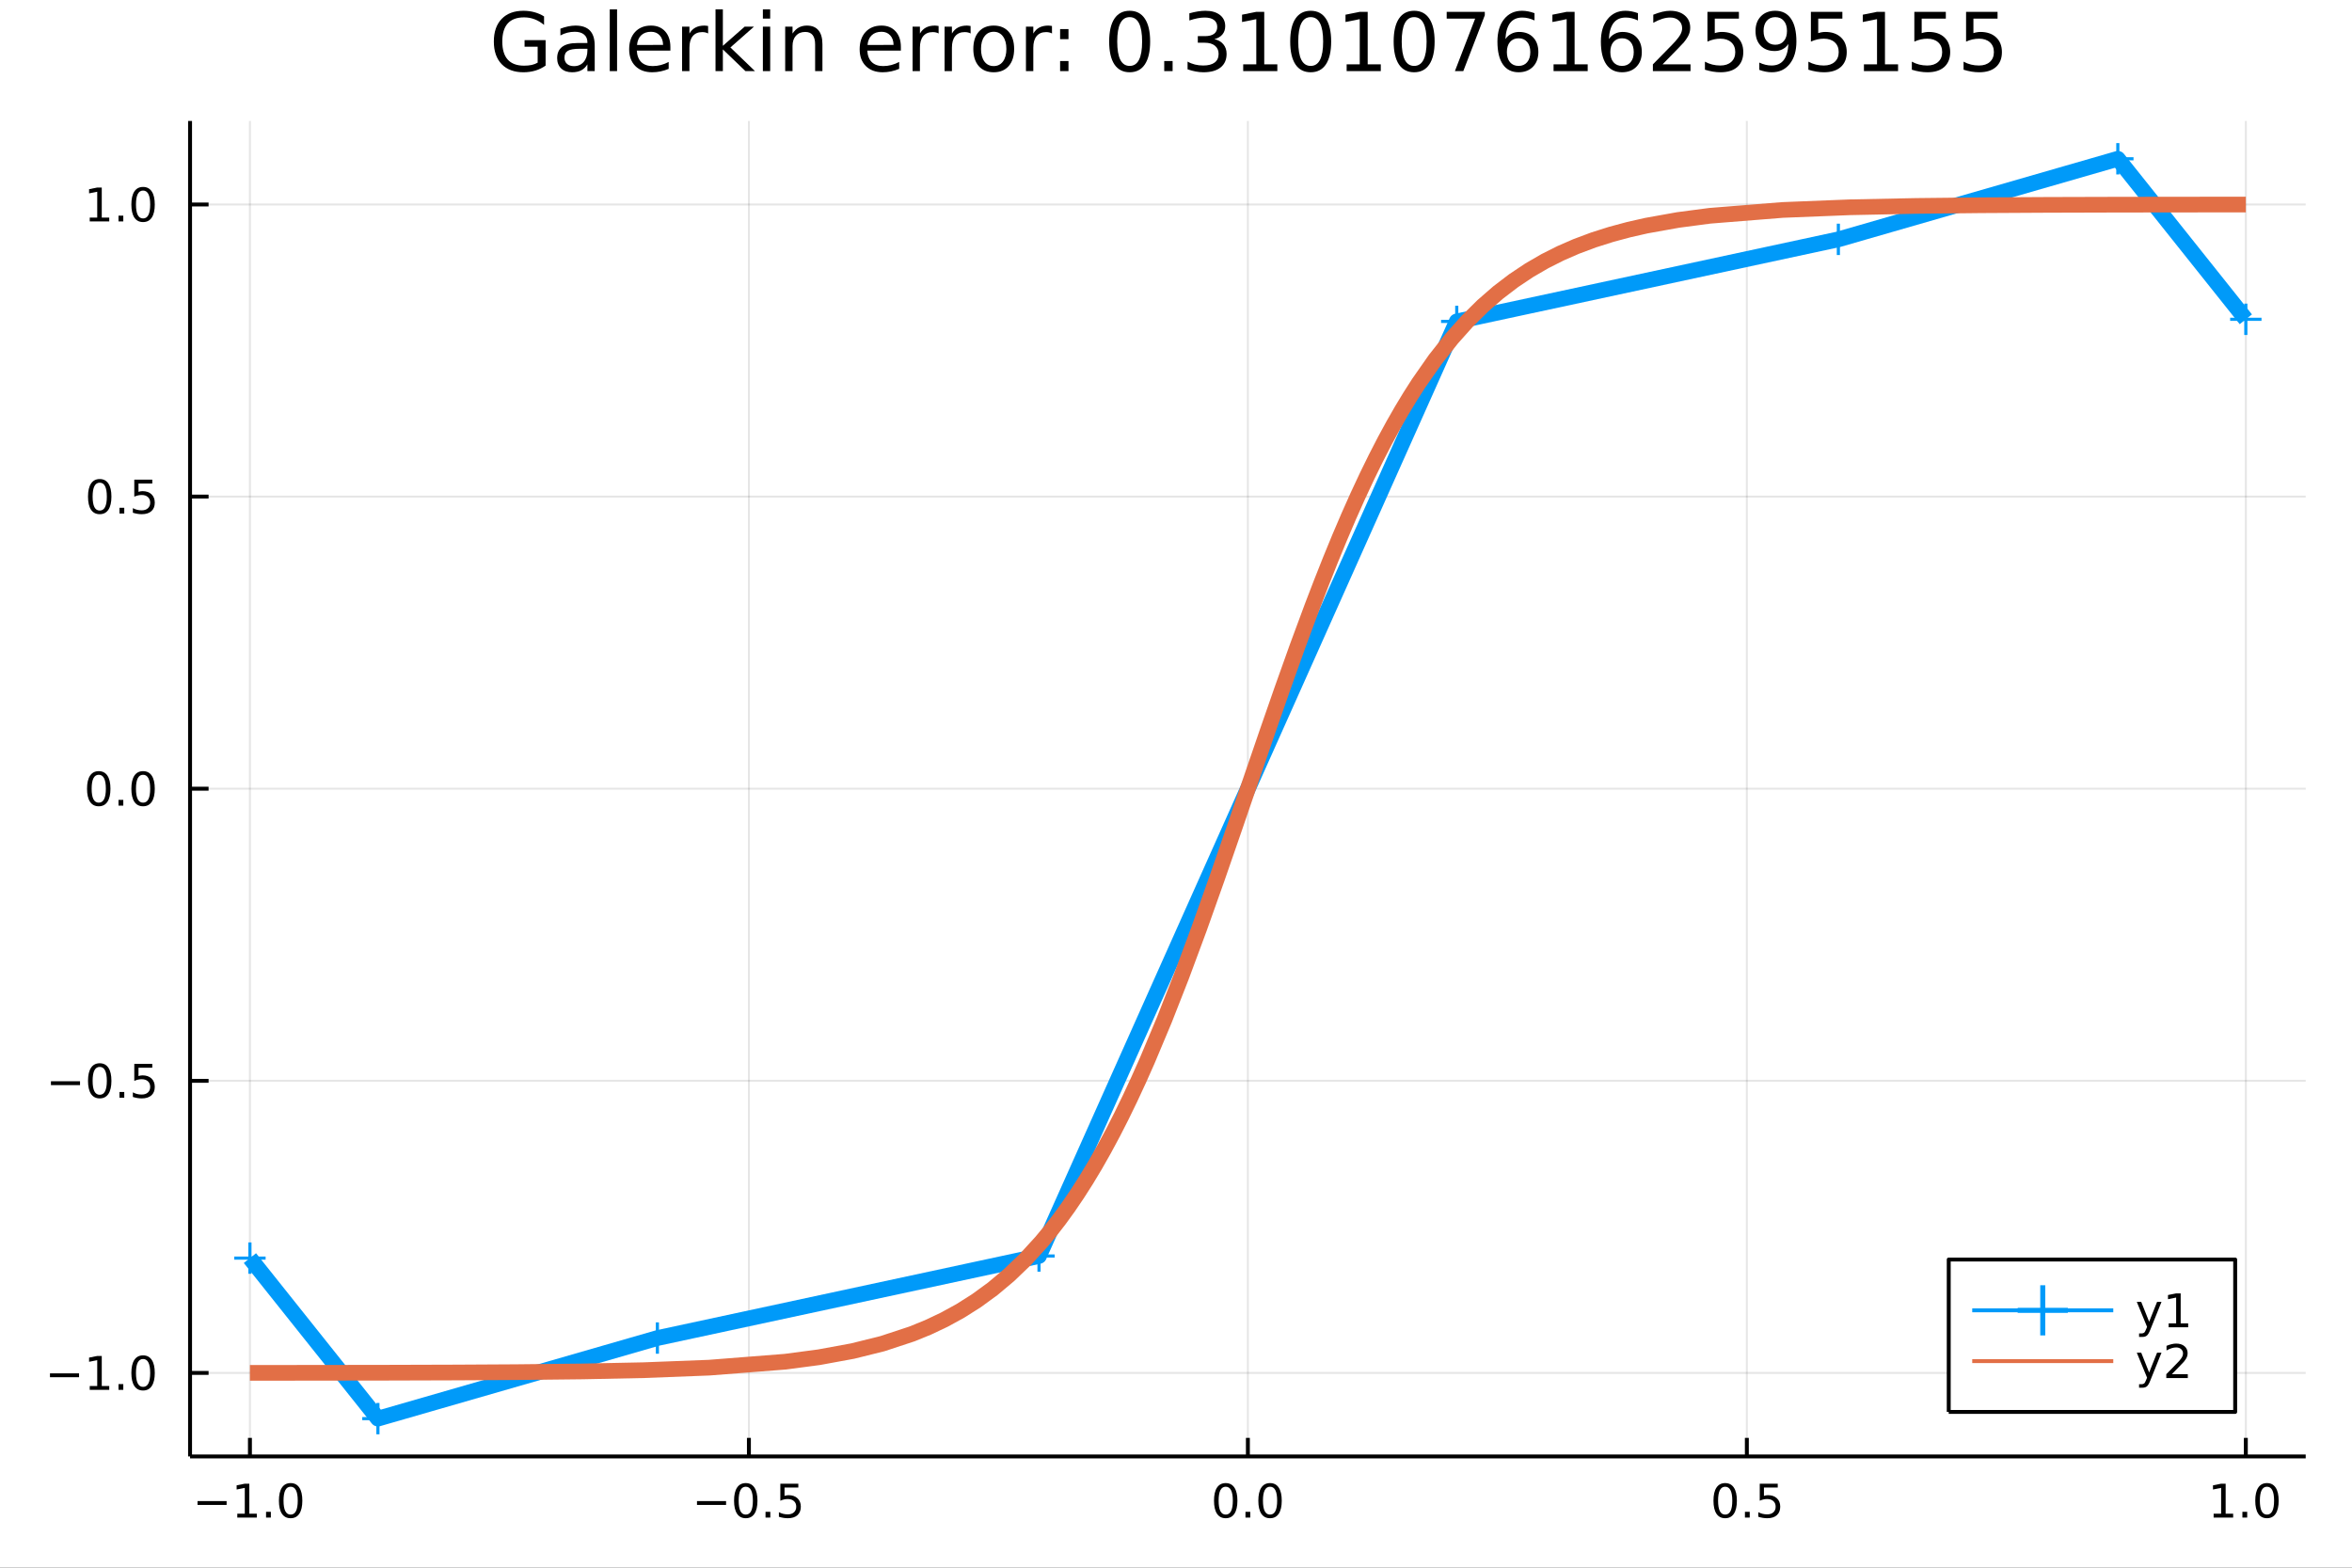 <?xml version="1.0" encoding="utf-8"?>
<svg xmlns="http://www.w3.org/2000/svg" xmlns:xlink="http://www.w3.org/1999/xlink" width="600" height="400" viewBox="0 0 2400 1600">
<rect x="0" y="0" width="2400" height="1600" fill="#333333" stroke="none"/>
<defs>
  <clipPath id="clip380">
    <rect x="0" y="0" width="2400" height="1600"/>
  </clipPath>
</defs>
<path clip-path="url(#clip380)" d="
M0 1600 L2400 1600 L2400 0 L0 0  Z
  " fill="#ffffff" fill-rule="evenodd" fill-opacity="1"/>
<defs>
  <clipPath id="clip381">
    <rect x="480" y="0" width="1681" height="1600"/>
  </clipPath>
</defs>
<path clip-path="url(#clip380)" d="
M193.936 1486.45 L2352.76 1486.45 L2352.76 123.472 L193.936 123.472  Z
  " fill="#ffffff" fill-rule="evenodd" fill-opacity="1"/>
<defs>
  <clipPath id="clip382">
    <rect x="193" y="123" width="2160" height="1364"/>
  </clipPath>
</defs>
<polyline clip-path="url(#clip382)" style="stroke:#000000; stroke-linecap:butt; stroke-linejoin:round; stroke-width:2; stroke-opacity:0.1; fill:none" points="
  255.035,1486.45 255.035,123.472 
  "/>
<polyline clip-path="url(#clip382)" style="stroke:#000000; stroke-linecap:butt; stroke-linejoin:round; stroke-width:2; stroke-opacity:0.1; fill:none" points="
  764.19,1486.45 764.19,123.472 
  "/>
<polyline clip-path="url(#clip382)" style="stroke:#000000; stroke-linecap:butt; stroke-linejoin:round; stroke-width:2; stroke-opacity:0.1; fill:none" points="
  1273.35,1486.45 1273.35,123.472 
  "/>
<polyline clip-path="url(#clip382)" style="stroke:#000000; stroke-linecap:butt; stroke-linejoin:round; stroke-width:2; stroke-opacity:0.1; fill:none" points="
  1782.5,1486.45 1782.5,123.472 
  "/>
<polyline clip-path="url(#clip382)" style="stroke:#000000; stroke-linecap:butt; stroke-linejoin:round; stroke-width:2; stroke-opacity:0.1; fill:none" points="
  2291.66,1486.45 2291.66,123.472 
  "/>
<polyline clip-path="url(#clip380)" style="stroke:#000000; stroke-linecap:butt; stroke-linejoin:round; stroke-width:4; stroke-opacity:1; fill:none" points="
  193.936,1486.45 2352.76,1486.45 
  "/>
<polyline clip-path="url(#clip380)" style="stroke:#000000; stroke-linecap:butt; stroke-linejoin:round; stroke-width:4; stroke-opacity:1; fill:none" points="
  255.035,1486.45 255.035,1467.55 
  "/>
<polyline clip-path="url(#clip380)" style="stroke:#000000; stroke-linecap:butt; stroke-linejoin:round; stroke-width:4; stroke-opacity:1; fill:none" points="
  764.19,1486.45 764.19,1467.55 
  "/>
<polyline clip-path="url(#clip380)" style="stroke:#000000; stroke-linecap:butt; stroke-linejoin:round; stroke-width:4; stroke-opacity:1; fill:none" points="
  1273.35,1486.45 1273.35,1467.55 
  "/>
<polyline clip-path="url(#clip380)" style="stroke:#000000; stroke-linecap:butt; stroke-linejoin:round; stroke-width:4; stroke-opacity:1; fill:none" points="
  1782.5,1486.45 1782.5,1467.55 
  "/>
<polyline clip-path="url(#clip380)" style="stroke:#000000; stroke-linecap:butt; stroke-linejoin:round; stroke-width:4; stroke-opacity:1; fill:none" points="
  2291.66,1486.45 2291.66,1467.55 
  "/>
<path clip-path="url(#clip380)" d="M201.563 1532.02 L231.239 1532.02 L231.239 1535.95 L201.563 1535.95 L201.563 1532.02 Z" fill="#000000" fill-rule="evenodd" fill-opacity="1" /><path clip-path="url(#clip380)" d="M242.141 1544.91 L249.78 1544.91 L249.78 1518.55 L241.47 1520.21 L241.47 1515.95 L249.734 1514.29 L254.41 1514.29 L254.41 1544.91 L262.049 1544.91 L262.049 1548.85 L242.141 1548.85 L242.141 1544.91 Z" fill="#000000" fill-rule="evenodd" fill-opacity="1" /><path clip-path="url(#clip380)" d="M271.493 1542.97 L276.377 1542.97 L276.377 1548.85 L271.493 1548.85 L271.493 1542.97 Z" fill="#000000" fill-rule="evenodd" fill-opacity="1" /><path clip-path="url(#clip380)" d="M296.562 1517.37 Q292.951 1517.37 291.122 1520.93 Q289.317 1524.47 289.317 1531.6 Q289.317 1538.71 291.122 1542.27 Q292.951 1545.82 296.562 1545.82 Q300.196 1545.82 302.002 1542.27 Q303.831 1538.71 303.831 1531.6 Q303.831 1524.47 302.002 1520.93 Q300.196 1517.37 296.562 1517.37 M296.562 1513.66 Q302.372 1513.66 305.428 1518.27 Q308.507 1522.85 308.507 1531.6 Q308.507 1540.33 305.428 1544.94 Q302.372 1549.52 296.562 1549.52 Q290.752 1549.52 287.673 1544.94 Q284.618 1540.33 284.618 1531.6 Q284.618 1522.85 287.673 1518.27 Q290.752 1513.66 296.562 1513.66 Z" fill="#000000" fill-rule="evenodd" fill-opacity="1" /><path clip-path="url(#clip380)" d="M711.216 1532.02 L740.892 1532.02 L740.892 1535.95 L711.216 1535.95 L711.216 1532.02 Z" fill="#000000" fill-rule="evenodd" fill-opacity="1" /><path clip-path="url(#clip380)" d="M760.984 1517.37 Q757.373 1517.37 755.545 1520.93 Q753.739 1524.47 753.739 1531.6 Q753.739 1538.71 755.545 1542.27 Q757.373 1545.82 760.984 1545.82 Q764.619 1545.82 766.424 1542.27 Q768.253 1538.71 768.253 1531.6 Q768.253 1524.47 766.424 1520.93 Q764.619 1517.37 760.984 1517.37 M760.984 1513.66 Q766.794 1513.66 769.85 1518.27 Q772.929 1522.85 772.929 1531.6 Q772.929 1540.33 769.85 1544.94 Q766.794 1549.52 760.984 1549.52 Q755.174 1549.52 752.095 1544.94 Q749.04 1540.33 749.04 1531.6 Q749.04 1522.85 752.095 1518.27 Q755.174 1513.66 760.984 1513.66 Z" fill="#000000" fill-rule="evenodd" fill-opacity="1" /><path clip-path="url(#clip380)" d="M781.146 1542.97 L786.03 1542.97 L786.03 1548.85 L781.146 1548.85 L781.146 1542.97 Z" fill="#000000" fill-rule="evenodd" fill-opacity="1" /><path clip-path="url(#clip380)" d="M796.262 1514.29 L814.618 1514.29 L814.618 1518.22 L800.544 1518.22 L800.544 1526.7 Q801.563 1526.35 802.581 1526.19 Q803.6 1526 804.618 1526 Q810.405 1526 813.785 1529.17 Q817.165 1532.34 817.165 1537.76 Q817.165 1543.34 813.692 1546.44 Q810.22 1549.52 803.901 1549.52 Q801.725 1549.52 799.456 1549.15 Q797.211 1548.78 794.804 1548.04 L794.804 1543.34 Q796.887 1544.47 799.109 1545.03 Q801.331 1545.58 803.808 1545.58 Q807.813 1545.58 810.151 1543.48 Q812.489 1541.37 812.489 1537.76 Q812.489 1534.15 810.151 1532.04 Q807.813 1529.94 803.808 1529.94 Q801.933 1529.94 800.058 1530.35 Q798.206 1530.77 796.262 1531.65 L796.262 1514.29 Z" fill="#000000" fill-rule="evenodd" fill-opacity="1" /><path clip-path="url(#clip380)" d="M1250.73 1517.37 Q1247.12 1517.37 1245.29 1520.93 Q1243.49 1524.47 1243.49 1531.6 Q1243.49 1538.71 1245.29 1542.27 Q1247.12 1545.82 1250.73 1545.82 Q1254.36 1545.82 1256.17 1542.27 Q1258 1538.71 1258 1531.6 Q1258 1524.47 1256.17 1520.93 Q1254.36 1517.37 1250.73 1517.37 M1250.73 1513.66 Q1256.54 1513.66 1259.6 1518.27 Q1262.67 1522.85 1262.67 1531.6 Q1262.67 1540.33 1259.6 1544.94 Q1256.54 1549.52 1250.73 1549.52 Q1244.92 1549.52 1241.84 1544.94 Q1238.79 1540.33 1238.79 1531.6 Q1238.79 1522.85 1241.84 1518.27 Q1244.92 1513.66 1250.73 1513.66 Z" fill="#000000" fill-rule="evenodd" fill-opacity="1" /><path clip-path="url(#clip380)" d="M1270.89 1542.97 L1275.78 1542.97 L1275.78 1548.85 L1270.89 1548.85 L1270.89 1542.97 Z" fill="#000000" fill-rule="evenodd" fill-opacity="1" /><path clip-path="url(#clip380)" d="M1295.96 1517.37 Q1292.35 1517.37 1290.52 1520.93 Q1288.72 1524.47 1288.72 1531.6 Q1288.72 1538.71 1290.52 1542.27 Q1292.35 1545.82 1295.96 1545.82 Q1299.6 1545.82 1301.4 1542.27 Q1303.23 1538.71 1303.23 1531.6 Q1303.23 1524.47 1301.4 1520.93 Q1299.6 1517.37 1295.96 1517.37 M1295.96 1513.66 Q1301.77 1513.66 1304.83 1518.27 Q1307.91 1522.85 1307.91 1531.6 Q1307.91 1540.33 1304.83 1544.94 Q1301.77 1549.52 1295.96 1549.52 Q1290.15 1549.52 1287.07 1544.94 Q1284.02 1540.33 1284.02 1531.6 Q1284.02 1522.85 1287.07 1518.27 Q1290.15 1513.66 1295.96 1513.66 Z" fill="#000000" fill-rule="evenodd" fill-opacity="1" /><path clip-path="url(#clip380)" d="M1760.38 1517.37 Q1756.77 1517.37 1754.94 1520.93 Q1753.14 1524.47 1753.14 1531.6 Q1753.14 1538.71 1754.94 1542.27 Q1756.77 1545.82 1760.38 1545.82 Q1764.02 1545.82 1765.82 1542.27 Q1767.65 1538.71 1767.65 1531.6 Q1767.65 1524.47 1765.82 1520.93 Q1764.02 1517.37 1760.38 1517.37 M1760.38 1513.66 Q1766.19 1513.66 1769.25 1518.27 Q1772.33 1522.85 1772.33 1531.6 Q1772.33 1540.33 1769.25 1544.94 Q1766.19 1549.52 1760.38 1549.52 Q1754.57 1549.52 1751.49 1544.94 Q1748.44 1540.33 1748.44 1531.6 Q1748.44 1522.85 1751.49 1518.27 Q1754.57 1513.66 1760.38 1513.66 Z" fill="#000000" fill-rule="evenodd" fill-opacity="1" /><path clip-path="url(#clip380)" d="M1780.55 1542.97 L1785.43 1542.97 L1785.43 1548.85 L1780.55 1548.85 L1780.55 1542.97 Z" fill="#000000" fill-rule="evenodd" fill-opacity="1" /><path clip-path="url(#clip380)" d="M1795.66 1514.29 L1814.02 1514.29 L1814.02 1518.22 L1799.94 1518.22 L1799.94 1526.7 Q1800.96 1526.35 1801.98 1526.19 Q1803 1526 1804.02 1526 Q1809.8 1526 1813.18 1529.17 Q1816.56 1532.34 1816.56 1537.76 Q1816.56 1543.34 1813.09 1546.44 Q1809.62 1549.52 1803.3 1549.52 Q1801.12 1549.52 1798.86 1549.15 Q1796.61 1548.78 1794.2 1548.04 L1794.2 1543.34 Q1796.29 1544.47 1798.51 1545.03 Q1800.73 1545.58 1803.21 1545.58 Q1807.21 1545.58 1809.55 1543.48 Q1811.89 1541.37 1811.89 1537.76 Q1811.89 1534.15 1809.55 1532.04 Q1807.21 1529.94 1803.21 1529.94 Q1801.33 1529.94 1799.46 1530.35 Q1797.61 1530.77 1795.66 1531.65 L1795.66 1514.29 Z" fill="#000000" fill-rule="evenodd" fill-opacity="1" /><path clip-path="url(#clip380)" d="M2258.81 1544.91 L2266.45 1544.91 L2266.45 1518.55 L2258.14 1520.21 L2258.14 1515.95 L2266.4 1514.29 L2271.08 1514.29 L2271.08 1544.91 L2278.72 1544.91 L2278.72 1548.85 L2258.81 1548.85 L2258.81 1544.91 Z" fill="#000000" fill-rule="evenodd" fill-opacity="1" /><path clip-path="url(#clip380)" d="M2288.16 1542.97 L2293.05 1542.97 L2293.05 1548.85 L2288.16 1548.85 L2288.16 1542.97 Z" fill="#000000" fill-rule="evenodd" fill-opacity="1" /><path clip-path="url(#clip380)" d="M2313.23 1517.37 Q2309.62 1517.37 2307.79 1520.93 Q2305.99 1524.47 2305.99 1531.6 Q2305.99 1538.71 2307.79 1542.27 Q2309.62 1545.82 2313.23 1545.82 Q2316.87 1545.82 2318.67 1542.27 Q2320.5 1538.71 2320.5 1531.6 Q2320.5 1524.47 2318.67 1520.93 Q2316.87 1517.37 2313.23 1517.37 M2313.23 1513.66 Q2319.04 1513.66 2322.1 1518.27 Q2325.18 1522.85 2325.18 1531.6 Q2325.18 1540.33 2322.1 1544.94 Q2319.04 1549.52 2313.23 1549.52 Q2307.42 1549.52 2304.34 1544.94 Q2301.29 1540.33 2301.29 1531.6 Q2301.29 1522.85 2304.34 1518.27 Q2307.42 1513.66 2313.23 1513.66 Z" fill="#000000" fill-rule="evenodd" fill-opacity="1" /><polyline clip-path="url(#clip382)" style="stroke:#000000; stroke-linecap:butt; stroke-linejoin:round; stroke-width:2; stroke-opacity:0.1; fill:none" points="
  193.936,1401.22 2352.76,1401.22 
  "/>
<polyline clip-path="url(#clip382)" style="stroke:#000000; stroke-linecap:butt; stroke-linejoin:round; stroke-width:2; stroke-opacity:0.1; fill:none" points="
  193.936,1103.09 2352.76,1103.09 
  "/>
<polyline clip-path="url(#clip382)" style="stroke:#000000; stroke-linecap:butt; stroke-linejoin:round; stroke-width:2; stroke-opacity:0.1; fill:none" points="
  193.936,804.96 2352.76,804.96 
  "/>
<polyline clip-path="url(#clip382)" style="stroke:#000000; stroke-linecap:butt; stroke-linejoin:round; stroke-width:2; stroke-opacity:0.1; fill:none" points="
  193.936,506.831 2352.76,506.831 
  "/>
<polyline clip-path="url(#clip382)" style="stroke:#000000; stroke-linecap:butt; stroke-linejoin:round; stroke-width:2; stroke-opacity:0.1; fill:none" points="
  193.936,208.702 2352.76,208.702 
  "/>
<polyline clip-path="url(#clip380)" style="stroke:#000000; stroke-linecap:butt; stroke-linejoin:round; stroke-width:4; stroke-opacity:1; fill:none" points="
  193.936,1486.45 193.936,123.472 
  "/>
<polyline clip-path="url(#clip380)" style="stroke:#000000; stroke-linecap:butt; stroke-linejoin:round; stroke-width:4; stroke-opacity:1; fill:none" points="
  193.936,1401.22 212.834,1401.22 
  "/>
<polyline clip-path="url(#clip380)" style="stroke:#000000; stroke-linecap:butt; stroke-linejoin:round; stroke-width:4; stroke-opacity:1; fill:none" points="
  193.936,1103.09 212.834,1103.09 
  "/>
<polyline clip-path="url(#clip380)" style="stroke:#000000; stroke-linecap:butt; stroke-linejoin:round; stroke-width:4; stroke-opacity:1; fill:none" points="
  193.936,804.96 212.834,804.96 
  "/>
<polyline clip-path="url(#clip380)" style="stroke:#000000; stroke-linecap:butt; stroke-linejoin:round; stroke-width:4; stroke-opacity:1; fill:none" points="
  193.936,506.831 212.834,506.831 
  "/>
<polyline clip-path="url(#clip380)" style="stroke:#000000; stroke-linecap:butt; stroke-linejoin:round; stroke-width:4; stroke-opacity:1; fill:none" points="
  193.936,208.702 212.834,208.702 
  "/>
<path clip-path="url(#clip380)" d="M50.992 1401.67 L80.668 1401.67 L80.668 1405.6 L50.992 1405.6 L50.992 1401.67 Z" fill="#000000" fill-rule="evenodd" fill-opacity="1" /><path clip-path="url(#clip380)" d="M91.571 1414.56 L99.21 1414.56 L99.21 1388.2 L90.899 1389.86 L90.899 1385.6 L99.163 1383.94 L103.839 1383.94 L103.839 1414.56 L111.478 1414.56 L111.478 1418.5 L91.571 1418.5 L91.571 1414.56 Z" fill="#000000" fill-rule="evenodd" fill-opacity="1" /><path clip-path="url(#clip380)" d="M120.922 1412.62 L125.807 1412.62 L125.807 1418.5 L120.922 1418.5 L120.922 1412.62 Z" fill="#000000" fill-rule="evenodd" fill-opacity="1" /><path clip-path="url(#clip380)" d="M145.992 1387.02 Q142.381 1387.02 140.552 1390.58 Q138.746 1394.12 138.746 1401.25 Q138.746 1408.36 140.552 1411.92 Q142.381 1415.47 145.992 1415.47 Q149.626 1415.47 151.431 1411.92 Q153.26 1408.36 153.26 1401.25 Q153.26 1394.12 151.431 1390.58 Q149.626 1387.02 145.992 1387.02 M145.992 1383.31 Q151.802 1383.31 154.857 1387.92 Q157.936 1392.5 157.936 1401.25 Q157.936 1409.98 154.857 1414.59 Q151.802 1419.17 145.992 1419.17 Q140.181 1419.17 137.103 1414.59 Q134.047 1409.98 134.047 1401.25 Q134.047 1392.5 137.103 1387.92 Q140.181 1383.31 145.992 1383.31 Z" fill="#000000" fill-rule="evenodd" fill-opacity="1" /><path clip-path="url(#clip380)" d="M51.987 1103.54 L81.663 1103.54 L81.663 1107.48 L51.987 1107.48 L51.987 1103.54 Z" fill="#000000" fill-rule="evenodd" fill-opacity="1" /><path clip-path="url(#clip380)" d="M101.756 1088.89 Q98.145 1088.89 96.316 1092.45 Q94.51 1095.99 94.51 1103.12 Q94.51 1110.23 96.316 1113.79 Q98.145 1117.34 101.756 1117.34 Q105.39 1117.34 107.196 1113.79 Q109.024 1110.23 109.024 1103.12 Q109.024 1095.99 107.196 1092.45 Q105.39 1088.89 101.756 1088.89 M101.756 1085.18 Q107.566 1085.18 110.621 1089.79 Q113.7 1094.37 113.7 1103.12 Q113.7 1111.85 110.621 1116.46 Q107.566 1121.04 101.756 1121.04 Q95.946 1121.04 92.867 1116.46 Q89.811 1111.85 89.811 1103.12 Q89.811 1094.37 92.867 1089.79 Q95.946 1085.18 101.756 1085.18 Z" fill="#000000" fill-rule="evenodd" fill-opacity="1" /><path clip-path="url(#clip380)" d="M121.918 1114.49 L126.802 1114.49 L126.802 1120.37 L121.918 1120.37 L121.918 1114.49 Z" fill="#000000" fill-rule="evenodd" fill-opacity="1" /><path clip-path="url(#clip380)" d="M137.033 1085.81 L155.39 1085.81 L155.39 1089.74 L141.316 1089.74 L141.316 1098.22 Q142.334 1097.87 143.353 1097.71 Q144.371 1097.52 145.39 1097.52 Q151.177 1097.52 154.556 1100.69 Q157.936 1103.86 157.936 1109.28 Q157.936 1114.86 154.464 1117.96 Q150.992 1121.04 144.672 1121.04 Q142.496 1121.04 140.228 1120.67 Q137.982 1120.3 135.575 1119.56 L135.575 1114.86 Q137.658 1115.99 139.881 1116.55 Q142.103 1117.1 144.58 1117.1 Q148.584 1117.1 150.922 1115 Q153.26 1112.89 153.26 1109.28 Q153.26 1105.67 150.922 1103.56 Q148.584 1101.46 144.58 1101.46 Q142.705 1101.46 140.83 1101.87 Q138.978 1102.29 137.033 1103.17 L137.033 1085.81 Z" fill="#000000" fill-rule="evenodd" fill-opacity="1" /><path clip-path="url(#clip380)" d="M100.76 790.759 Q97.149 790.759 95.321 794.323 Q93.515 797.865 93.515 804.995 Q93.515 812.101 95.321 815.666 Q97.149 819.208 100.76 819.208 Q104.395 819.208 106.2 815.666 Q108.029 812.101 108.029 804.995 Q108.029 797.865 106.2 794.323 Q104.395 790.759 100.76 790.759 M100.76 787.055 Q106.571 787.055 109.626 791.661 Q112.705 796.245 112.705 804.995 Q112.705 813.722 109.626 818.328 Q106.571 822.911 100.76 822.911 Q94.95 822.911 91.871 818.328 Q88.816 813.722 88.816 804.995 Q88.816 796.245 91.871 791.661 Q94.95 787.055 100.76 787.055 Z" fill="#000000" fill-rule="evenodd" fill-opacity="1" /><path clip-path="url(#clip380)" d="M120.922 816.36 L125.807 816.36 L125.807 822.24 L120.922 822.24 L120.922 816.36 Z" fill="#000000" fill-rule="evenodd" fill-opacity="1" /><path clip-path="url(#clip380)" d="M145.992 790.759 Q142.381 790.759 140.552 794.323 Q138.746 797.865 138.746 804.995 Q138.746 812.101 140.552 815.666 Q142.381 819.208 145.992 819.208 Q149.626 819.208 151.431 815.666 Q153.26 812.101 153.26 804.995 Q153.26 797.865 151.431 794.323 Q149.626 790.759 145.992 790.759 M145.992 787.055 Q151.802 787.055 154.857 791.661 Q157.936 796.245 157.936 804.995 Q157.936 813.722 154.857 818.328 Q151.802 822.911 145.992 822.911 Q140.181 822.911 137.103 818.328 Q134.047 813.722 134.047 804.995 Q134.047 796.245 137.103 791.661 Q140.181 787.055 145.992 787.055 Z" fill="#000000" fill-rule="evenodd" fill-opacity="1" /><path clip-path="url(#clip380)" d="M101.756 492.63 Q98.145 492.63 96.316 496.195 Q94.51 499.736 94.51 506.866 Q94.51 513.972 96.316 517.537 Q98.145 521.079 101.756 521.079 Q105.39 521.079 107.196 517.537 Q109.024 513.972 109.024 506.866 Q109.024 499.736 107.196 496.195 Q105.39 492.63 101.756 492.63 M101.756 488.926 Q107.566 488.926 110.621 493.533 Q113.7 498.116 113.7 506.866 Q113.7 515.593 110.621 520.199 Q107.566 524.782 101.756 524.782 Q95.946 524.782 92.867 520.199 Q89.811 515.593 89.811 506.866 Q89.811 498.116 92.867 493.533 Q95.946 488.926 101.756 488.926 Z" fill="#000000" fill-rule="evenodd" fill-opacity="1" /><path clip-path="url(#clip380)" d="M121.918 518.232 L126.802 518.232 L126.802 524.111 L121.918 524.111 L121.918 518.232 Z" fill="#000000" fill-rule="evenodd" fill-opacity="1" /><path clip-path="url(#clip380)" d="M137.033 489.551 L155.39 489.551 L155.39 493.486 L141.316 493.486 L141.316 501.959 Q142.334 501.611 143.353 501.449 Q144.371 501.264 145.39 501.264 Q151.177 501.264 154.556 504.435 Q157.936 507.607 157.936 513.023 Q157.936 518.602 154.464 521.704 Q150.992 524.782 144.672 524.782 Q142.496 524.782 140.228 524.412 Q137.982 524.042 135.575 523.301 L135.575 518.602 Q137.658 519.736 139.881 520.292 Q142.103 520.847 144.58 520.847 Q148.584 520.847 150.922 518.741 Q153.26 516.634 153.26 513.023 Q153.26 509.412 150.922 507.306 Q148.584 505.199 144.58 505.199 Q142.705 505.199 140.83 505.616 Q138.978 506.033 137.033 506.912 L137.033 489.551 Z" fill="#000000" fill-rule="evenodd" fill-opacity="1" /><path clip-path="url(#clip380)" d="M91.571 222.047 L99.21 222.047 L99.21 195.682 L90.899 197.348 L90.899 193.089 L99.163 191.422 L103.839 191.422 L103.839 222.047 L111.478 222.047 L111.478 225.982 L91.571 225.982 L91.571 222.047 Z" fill="#000000" fill-rule="evenodd" fill-opacity="1" /><path clip-path="url(#clip380)" d="M120.922 220.103 L125.807 220.103 L125.807 225.982 L120.922 225.982 L120.922 220.103 Z" fill="#000000" fill-rule="evenodd" fill-opacity="1" /><path clip-path="url(#clip380)" d="M145.992 194.501 Q142.381 194.501 140.552 198.066 Q138.746 201.607 138.746 208.737 Q138.746 215.844 140.552 219.408 Q142.381 222.95 145.992 222.95 Q149.626 222.95 151.431 219.408 Q153.26 215.844 153.26 208.737 Q153.26 201.607 151.431 198.066 Q149.626 194.501 145.992 194.501 M145.992 190.797 Q151.802 190.797 154.857 195.404 Q157.936 199.987 157.936 208.737 Q157.936 217.464 154.857 222.07 Q151.802 226.654 145.992 226.654 Q140.181 226.654 137.103 222.07 Q134.047 217.464 134.047 208.737 Q134.047 199.987 137.103 195.404 Q140.181 190.797 145.992 190.797 Z" fill="#000000" fill-rule="evenodd" fill-opacity="1" /><path clip-path="url(#clip380)" d="M548.639 63.948 L548.639 47.703 L535.271 47.703 L535.271 40.979 L556.741 40.979 L556.741 66.945 Q552.001 70.308 546.29 72.049 Q540.578 73.751 534.096 73.751 Q519.918 73.751 511.897 65.487 Q503.917 57.183 503.917 42.397 Q503.917 27.57 511.897 19.307 Q519.918 11.002 534.096 11.002 Q540.011 11.002 545.317 12.461 Q550.665 13.919 555.161 16.755 L555.161 25.464 Q550.624 21.616 545.52 19.671 Q540.416 17.727 534.785 17.727 Q523.686 17.727 518.095 23.925 Q512.546 30.122 512.546 42.397 Q512.546 54.63 518.095 60.828 Q523.686 67.026 534.785 67.026 Q539.12 67.026 542.522 66.297 Q545.925 65.527 548.639 63.948 Z" fill="#000000" fill-rule="evenodd" fill-opacity="1" /><path clip-path="url(#clip380)" d="M591.984 49.769 Q582.95 49.769 579.467 51.835 Q575.983 53.901 575.983 58.884 Q575.983 62.854 578.575 65.203 Q581.208 67.512 585.705 67.512 Q591.903 67.512 595.63 63.137 Q599.397 58.722 599.397 51.43 L599.397 49.769 L591.984 49.769 M606.851 46.691 L606.851 72.576 L599.397 72.576 L599.397 65.689 Q596.845 69.821 593.037 71.806 Q589.229 73.751 583.72 73.751 Q576.752 73.751 572.621 69.862 Q568.529 65.933 568.529 59.37 Q568.529 51.714 573.633 47.825 Q578.778 43.936 588.946 43.936 L599.397 43.936 L599.397 43.207 Q599.397 38.062 595.994 35.267 Q592.632 32.431 586.515 32.431 Q582.626 32.431 578.94 33.363 Q575.254 34.295 571.851 36.158 L571.851 29.272 Q575.942 27.692 579.791 26.922 Q583.639 26.112 587.285 26.112 Q597.129 26.112 601.99 31.216 Q606.851 36.32 606.851 46.691 Z" fill="#000000" fill-rule="evenodd" fill-opacity="1" /><path clip-path="url(#clip380)" d="M622.204 9.544 L629.657 9.544 L629.657 72.576 L622.204 72.576 L622.204 9.544 Z" fill="#000000" fill-rule="evenodd" fill-opacity="1" /><path clip-path="url(#clip380)" d="M684.061 48.028 L684.061 51.673 L649.79 51.673 Q650.276 59.37 654.408 63.421 Q658.581 67.431 665.994 67.431 Q670.288 67.431 674.298 66.378 Q678.349 65.325 682.319 63.218 L682.319 70.267 Q678.309 71.968 674.096 72.86 Q669.883 73.751 665.548 73.751 Q654.692 73.751 648.332 67.431 Q642.013 61.112 642.013 50.337 Q642.013 39.197 648.008 32.675 Q654.044 26.112 664.252 26.112 Q673.407 26.112 678.714 32.026 Q684.061 37.9 684.061 48.028 M676.607 45.84 Q676.526 39.723 673.164 36.077 Q669.842 32.431 664.333 32.431 Q658.095 32.431 654.327 35.956 Q650.6 39.48 650.033 45.88 L676.607 45.84 Z" fill="#000000" fill-rule="evenodd" fill-opacity="1" /><path clip-path="url(#clip380)" d="M722.585 34.173 Q721.329 33.444 719.83 33.12 Q718.372 32.756 716.59 32.756 Q710.27 32.756 706.868 36.888 Q703.505 40.979 703.505 48.676 L703.505 72.576 L696.011 72.576 L696.011 27.206 L703.505 27.206 L703.505 34.254 Q705.855 30.122 709.622 28.138 Q713.389 26.112 718.777 26.112 Q719.547 26.112 720.479 26.234 Q721.41 26.315 722.545 26.517 L722.585 34.173 Z" fill="#000000" fill-rule="evenodd" fill-opacity="1" /><path clip-path="url(#clip380)" d="M730.12 9.544 L737.614 9.544 L737.614 46.772 L759.853 27.206 L769.373 27.206 L745.311 48.433 L770.386 72.576 L760.664 72.576 L737.614 50.418 L737.614 72.576 L730.12 72.576 L730.12 9.544 Z" fill="#000000" fill-rule="evenodd" fill-opacity="1" /><path clip-path="url(#clip380)" d="M778.447 27.206 L785.901 27.206 L785.901 72.576 L778.447 72.576 L778.447 27.206 M778.447 9.544 L785.901 9.544 L785.901 18.983 L778.447 18.983 L778.447 9.544 Z" fill="#000000" fill-rule="evenodd" fill-opacity="1" /><path clip-path="url(#clip380)" d="M839.211 45.192 L839.211 72.576 L831.757 72.576 L831.757 45.435 Q831.757 38.994 829.245 35.794 Q826.734 32.594 821.711 32.594 Q815.675 32.594 812.191 36.442 Q808.707 40.29 808.707 46.934 L808.707 72.576 L801.213 72.576 L801.213 27.206 L808.707 27.206 L808.707 34.254 Q811.381 30.163 814.986 28.138 Q818.632 26.112 823.372 26.112 Q831.19 26.112 835.2 30.973 Q839.211 35.794 839.211 45.192 Z" fill="#000000" fill-rule="evenodd" fill-opacity="1" /><path clip-path="url(#clip380)" d="M919.256 48.028 L919.256 51.673 L884.986 51.673 Q885.472 59.37 889.604 63.421 Q893.776 67.431 901.189 67.431 Q905.483 67.431 909.494 66.378 Q913.545 65.325 917.515 63.218 L917.515 70.267 Q913.504 71.968 909.291 72.86 Q905.078 73.751 900.744 73.751 Q889.887 73.751 883.527 67.431 Q877.208 61.112 877.208 50.337 Q877.208 39.197 883.203 32.675 Q889.239 26.112 899.447 26.112 Q908.603 26.112 913.909 32.026 Q919.256 37.9 919.256 48.028 M911.803 45.84 Q911.722 39.723 908.359 36.077 Q905.038 32.431 899.529 32.431 Q893.29 32.431 889.523 35.956 Q885.796 39.48 885.229 45.88 L911.803 45.84 Z" fill="#000000" fill-rule="evenodd" fill-opacity="1" /><path clip-path="url(#clip380)" d="M957.781 34.173 Q956.525 33.444 955.026 33.12 Q953.568 32.756 951.785 32.756 Q945.466 32.756 942.063 36.888 Q938.701 40.979 938.701 48.676 L938.701 72.576 L931.207 72.576 L931.207 27.206 L938.701 27.206 L938.701 34.254 Q941.05 30.122 944.818 28.138 Q948.585 26.112 953.973 26.112 Q954.742 26.112 955.674 26.234 Q956.606 26.315 957.74 26.517 L957.781 34.173 Z" fill="#000000" fill-rule="evenodd" fill-opacity="1" /><path clip-path="url(#clip380)" d="M990.431 34.173 Q989.175 33.444 987.676 33.12 Q986.218 32.756 984.435 32.756 Q978.116 32.756 974.713 36.888 Q971.351 40.979 971.351 48.676 L971.351 72.576 L963.857 72.576 L963.857 27.206 L971.351 27.206 L971.351 34.254 Q973.701 30.122 977.468 28.138 Q981.235 26.112 986.623 26.112 Q987.393 26.112 988.324 26.234 Q989.256 26.315 990.39 26.517 L990.431 34.173 Z" fill="#000000" fill-rule="evenodd" fill-opacity="1" /><path clip-path="url(#clip380)" d="M1014.01 32.431 Q1008.01 32.431 1004.53 37.131 Q1001.04 41.789 1001.04 49.931 Q1001.04 58.074 1004.49 62.773 Q1007.97 67.431 1014.01 67.431 Q1019.96 67.431 1023.45 62.732 Q1026.93 58.033 1026.93 49.931 Q1026.93 41.87 1023.45 37.171 Q1019.96 32.431 1014.01 32.431 M1014.01 26.112 Q1023.73 26.112 1029.28 32.431 Q1034.83 38.751 1034.83 49.931 Q1034.83 61.071 1029.28 67.431 Q1023.73 73.751 1014.01 73.751 Q1004.24 73.751 998.695 67.431 Q993.185 61.071 993.185 49.931 Q993.185 38.751 998.695 32.431 Q1004.24 26.112 1014.01 26.112 Z" fill="#000000" fill-rule="evenodd" fill-opacity="1" /><path clip-path="url(#clip380)" d="M1073.47 34.173 Q1072.22 33.444 1070.72 33.12 Q1069.26 32.756 1067.48 32.756 Q1061.16 32.756 1057.76 36.888 Q1054.39 40.979 1054.39 48.676 L1054.39 72.576 L1046.9 72.576 L1046.9 27.206 L1054.39 27.206 L1054.39 34.254 Q1056.74 30.122 1060.51 28.138 Q1064.28 26.112 1069.67 26.112 Q1070.44 26.112 1071.37 26.234 Q1072.3 26.315 1073.43 26.517 L1073.47 34.173 Z" fill="#000000" fill-rule="evenodd" fill-opacity="1" /><path clip-path="url(#clip380)" d="M1081.74 62.287 L1090.29 62.287 L1090.29 72.576 L1081.74 72.576 L1081.74 62.287 M1081.74 29.677 L1090.29 29.677 L1090.29 39.966 L1081.74 39.966 L1081.74 29.677 Z" fill="#000000" fill-rule="evenodd" fill-opacity="1" /><path clip-path="url(#clip380)" d="M1152.71 17.484 Q1146.39 17.484 1143.19 23.722 Q1140.03 29.92 1140.03 42.397 Q1140.03 54.833 1143.19 61.071 Q1146.39 67.269 1152.71 67.269 Q1159.07 67.269 1162.23 61.071 Q1165.43 54.833 1165.43 42.397 Q1165.43 29.92 1162.23 23.722 Q1159.07 17.484 1152.71 17.484 M1152.71 11.002 Q1162.88 11.002 1168.22 19.064 Q1173.61 27.084 1173.61 42.397 Q1173.61 57.669 1168.22 65.73 Q1162.88 73.751 1152.71 73.751 Q1142.54 73.751 1137.15 65.73 Q1131.81 57.669 1131.81 42.397 Q1131.81 27.084 1137.15 19.064 Q1142.54 11.002 1152.71 11.002 Z" fill="#000000" fill-rule="evenodd" fill-opacity="1" /><path clip-path="url(#clip380)" d="M1187.99 62.287 L1196.54 62.287 L1196.54 72.576 L1187.99 72.576 L1187.99 62.287 Z" fill="#000000" fill-rule="evenodd" fill-opacity="1" /><path clip-path="url(#clip380)" d="M1239.16 39.966 Q1245.03 41.222 1248.31 45.192 Q1251.63 49.162 1251.63 54.995 Q1251.63 63.948 1245.48 68.849 Q1239.32 73.751 1227.98 73.751 Q1224.17 73.751 1220.12 72.981 Q1216.11 72.252 1211.81 70.753 L1211.81 62.854 Q1215.22 64.839 1219.27 65.852 Q1223.32 66.864 1227.73 66.864 Q1235.43 66.864 1239.44 63.826 Q1243.49 60.788 1243.49 54.995 Q1243.49 49.648 1239.72 46.65 Q1236 43.612 1229.31 43.612 L1222.26 43.612 L1222.26 36.888 L1229.64 36.888 Q1235.67 36.888 1238.87 34.498 Q1242.07 32.067 1242.07 27.53 Q1242.07 22.871 1238.75 20.4 Q1235.47 17.889 1229.31 17.889 Q1225.95 17.889 1222.1 18.618 Q1218.25 19.347 1213.64 20.887 L1213.64 13.595 Q1218.29 12.299 1222.35 11.65 Q1226.44 11.002 1230.04 11.002 Q1239.36 11.002 1244.79 15.256 Q1250.22 19.469 1250.22 26.679 Q1250.22 31.702 1247.34 35.186 Q1244.46 38.629 1239.16 39.966 Z" fill="#000000" fill-rule="evenodd" fill-opacity="1" /><path clip-path="url(#clip380)" d="M1268.57 65.689 L1281.93 65.689 L1281.93 19.55 L1267.39 22.466 L1267.39 15.013 L1281.85 12.096 L1290.04 12.096 L1290.04 65.689 L1303.4 65.689 L1303.4 72.576 L1268.57 72.576 L1268.57 65.689 Z" fill="#000000" fill-rule="evenodd" fill-opacity="1" /><path clip-path="url(#clip380)" d="M1337.43 17.484 Q1331.11 17.484 1327.91 23.722 Q1324.75 29.92 1324.75 42.397 Q1324.75 54.833 1327.91 61.071 Q1331.11 67.269 1337.43 67.269 Q1343.79 67.269 1346.95 61.071 Q1350.15 54.833 1350.15 42.397 Q1350.15 29.92 1346.95 23.722 Q1343.79 17.484 1337.43 17.484 M1337.43 11.002 Q1347.6 11.002 1352.95 19.064 Q1358.33 27.084 1358.33 42.397 Q1358.33 57.669 1352.95 65.73 Q1347.6 73.751 1337.43 73.751 Q1327.26 73.751 1321.88 65.73 Q1316.53 57.669 1316.53 42.397 Q1316.53 27.084 1321.88 19.064 Q1327.26 11.002 1337.43 11.002 Z" fill="#000000" fill-rule="evenodd" fill-opacity="1" /><path clip-path="url(#clip380)" d="M1374.13 65.689 L1387.5 65.689 L1387.5 19.55 L1372.96 22.466 L1372.96 15.013 L1387.42 12.096 L1395.6 12.096 L1395.6 65.689 L1408.97 65.689 L1408.97 72.576 L1374.13 72.576 L1374.13 65.689 Z" fill="#000000" fill-rule="evenodd" fill-opacity="1" /><path clip-path="url(#clip380)" d="M1443 17.484 Q1436.68 17.484 1433.48 23.722 Q1430.32 29.92 1430.32 42.397 Q1430.32 54.833 1433.48 61.071 Q1436.68 67.269 1443 67.269 Q1449.36 67.269 1452.52 61.071 Q1455.72 54.833 1455.72 42.397 Q1455.72 29.92 1452.52 23.722 Q1449.36 17.484 1443 17.484 M1443 11.002 Q1453.17 11.002 1458.51 19.064 Q1463.9 27.084 1463.9 42.397 Q1463.9 57.669 1458.51 65.73 Q1453.17 73.751 1443 73.751 Q1432.83 73.751 1427.44 65.73 Q1422.1 57.669 1422.1 42.397 Q1422.1 27.084 1427.44 19.064 Q1432.83 11.002 1443 11.002 Z" fill="#000000" fill-rule="evenodd" fill-opacity="1" /><path clip-path="url(#clip380)" d="M1476.22 12.096 L1515.1 12.096 L1515.1 15.58 L1493.15 72.576 L1484.6 72.576 L1505.26 18.983 L1476.22 18.983 L1476.22 12.096 Z" fill="#000000" fill-rule="evenodd" fill-opacity="1" /><path clip-path="url(#clip380)" d="M1549.58 39.075 Q1544.07 39.075 1540.83 42.842 Q1537.63 46.61 1537.63 53.172 Q1537.63 59.694 1540.83 63.502 Q1544.07 67.269 1549.58 67.269 Q1555.09 67.269 1558.29 63.502 Q1561.53 59.694 1561.53 53.172 Q1561.53 46.61 1558.29 42.842 Q1555.09 39.075 1549.58 39.075 M1565.82 13.433 L1565.82 20.887 Q1562.74 19.428 1559.58 18.659 Q1556.46 17.889 1553.38 17.889 Q1545.28 17.889 1540.99 23.358 Q1536.74 28.826 1536.13 39.885 Q1538.52 36.361 1542.12 34.498 Q1545.73 32.594 1550.06 32.594 Q1559.18 32.594 1564.44 38.143 Q1569.75 43.653 1569.75 53.172 Q1569.75 62.489 1564.24 68.12 Q1558.73 73.751 1549.58 73.751 Q1539.09 73.751 1533.54 65.73 Q1527.99 57.669 1527.99 42.397 Q1527.99 28.057 1534.79 19.55 Q1541.6 11.002 1553.06 11.002 Q1556.14 11.002 1559.26 11.61 Q1562.42 12.217 1565.82 13.433 Z" fill="#000000" fill-rule="evenodd" fill-opacity="1" /><path clip-path="url(#clip380)" d="M1585.27 65.689 L1598.63 65.689 L1598.63 19.55 L1584.09 22.466 L1584.09 15.013 L1598.55 12.096 L1606.74 12.096 L1606.74 65.689 L1620.1 65.689 L1620.1 72.576 L1585.27 72.576 L1585.27 65.689 Z" fill="#000000" fill-rule="evenodd" fill-opacity="1" /><path clip-path="url(#clip380)" d="M1655.14 39.075 Q1649.63 39.075 1646.39 42.842 Q1643.19 46.61 1643.19 53.172 Q1643.19 59.694 1646.39 63.502 Q1649.63 67.269 1655.14 67.269 Q1660.65 67.269 1663.85 63.502 Q1667.09 59.694 1667.09 53.172 Q1667.09 46.61 1663.85 42.842 Q1660.65 39.075 1655.14 39.075 M1671.39 13.433 L1671.39 20.887 Q1668.31 19.428 1665.15 18.659 Q1662.03 17.889 1658.95 17.889 Q1650.85 17.889 1646.56 23.358 Q1642.3 28.826 1641.69 39.885 Q1644.08 36.361 1647.69 34.498 Q1651.3 32.594 1655.63 32.594 Q1664.74 32.594 1670.01 38.143 Q1675.32 43.653 1675.32 53.172 Q1675.32 62.489 1669.81 68.12 Q1664.3 73.751 1655.14 73.751 Q1644.65 73.751 1639.1 65.73 Q1633.55 57.669 1633.55 42.397 Q1633.55 28.057 1640.36 19.55 Q1647.16 11.002 1658.63 11.002 Q1661.71 11.002 1664.83 11.61 Q1667.99 12.217 1671.39 13.433 Z" fill="#000000" fill-rule="evenodd" fill-opacity="1" /><path clip-path="url(#clip380)" d="M1696.46 65.689 L1725.02 65.689 L1725.02 72.576 L1686.62 72.576 L1686.62 65.689 Q1691.28 60.869 1699.3 52.767 Q1707.36 44.625 1709.43 42.275 Q1713.36 37.86 1714.89 34.822 Q1716.47 31.743 1716.47 28.786 Q1716.47 23.965 1713.07 20.927 Q1709.71 17.889 1704.28 17.889 Q1700.43 17.889 1696.14 19.226 Q1691.89 20.562 1687.02 23.276 L1687.02 15.013 Q1691.97 13.028 1696.26 12.015 Q1700.55 11.002 1704.12 11.002 Q1713.52 11.002 1719.11 15.701 Q1724.7 20.4 1724.7 28.259 Q1724.7 31.986 1723.28 35.348 Q1721.9 38.67 1718.22 43.207 Q1717.2 44.382 1711.78 50.013 Q1706.35 55.603 1696.46 65.689 Z" fill="#000000" fill-rule="evenodd" fill-opacity="1" /><path clip-path="url(#clip380)" d="M1742.28 12.096 L1774.4 12.096 L1774.4 18.983 L1749.77 18.983 L1749.77 33.809 Q1751.56 33.201 1753.34 32.918 Q1755.12 32.594 1756.9 32.594 Q1767.03 32.594 1772.94 38.143 Q1778.86 43.693 1778.86 53.172 Q1778.86 62.935 1772.78 68.363 Q1766.71 73.751 1755.65 73.751 Q1751.84 73.751 1747.87 73.103 Q1743.94 72.454 1739.73 71.158 L1739.73 62.935 Q1743.37 64.92 1747.26 65.892 Q1751.15 66.864 1755.48 66.864 Q1762.49 66.864 1766.58 63.178 Q1770.68 59.492 1770.68 53.172 Q1770.68 46.853 1766.58 43.166 Q1762.49 39.48 1755.48 39.48 Q1752.2 39.48 1748.92 40.209 Q1745.68 40.938 1742.28 42.478 L1742.28 12.096 Z" fill="#000000" fill-rule="evenodd" fill-opacity="1" /><path clip-path="url(#clip380)" d="M1795.22 71.32 L1795.22 63.867 Q1798.3 65.325 1801.46 66.095 Q1804.62 66.864 1807.66 66.864 Q1815.76 66.864 1820.02 61.436 Q1824.31 55.967 1824.92 44.868 Q1822.57 48.352 1818.96 50.215 Q1815.36 52.078 1810.98 52.078 Q1801.91 52.078 1796.6 46.61 Q1791.34 41.1 1791.34 31.581 Q1791.34 22.264 1796.84 16.633 Q1802.35 11.002 1811.51 11.002 Q1822 11.002 1827.51 19.064 Q1833.06 27.084 1833.06 42.397 Q1833.06 56.697 1826.25 65.244 Q1819.49 73.751 1808.02 73.751 Q1804.95 73.751 1801.79 73.143 Q1798.63 72.535 1795.22 71.32 M1811.51 45.678 Q1817.02 45.678 1820.22 41.911 Q1823.46 38.143 1823.46 31.581 Q1823.46 25.059 1820.22 21.292 Q1817.02 17.484 1811.51 17.484 Q1806 17.484 1802.76 21.292 Q1799.56 25.059 1799.56 31.581 Q1799.56 38.143 1802.76 41.911 Q1806 45.678 1811.51 45.678 Z" fill="#000000" fill-rule="evenodd" fill-opacity="1" /><path clip-path="url(#clip380)" d="M1847.85 12.096 L1879.97 12.096 L1879.97 18.983 L1855.34 18.983 L1855.34 33.809 Q1857.12 33.201 1858.9 32.918 Q1860.69 32.594 1862.47 32.594 Q1872.6 32.594 1878.51 38.143 Q1884.42 43.693 1884.42 53.172 Q1884.42 62.935 1878.35 68.363 Q1872.27 73.751 1861.21 73.751 Q1857.41 73.751 1853.44 73.103 Q1849.51 72.454 1845.29 71.158 L1845.29 62.935 Q1848.94 64.92 1852.83 65.892 Q1856.72 66.864 1861.05 66.864 Q1868.06 66.864 1872.15 63.178 Q1876.24 59.492 1876.24 53.172 Q1876.24 46.853 1872.15 43.166 Q1868.06 39.48 1861.05 39.48 Q1857.77 39.48 1854.49 40.209 Q1851.25 40.938 1847.85 42.478 L1847.85 12.096 Z" fill="#000000" fill-rule="evenodd" fill-opacity="1" /><path clip-path="url(#clip380)" d="M1901.97 65.689 L1915.33 65.689 L1915.33 19.55 L1900.79 22.466 L1900.79 15.013 L1915.25 12.096 L1923.44 12.096 L1923.44 65.689 L1936.8 65.689 L1936.8 72.576 L1901.97 72.576 L1901.97 65.689 Z" fill="#000000" fill-rule="evenodd" fill-opacity="1" /><path clip-path="url(#clip380)" d="M1953.41 12.096 L1985.54 12.096 L1985.54 18.983 L1960.91 18.983 L1960.91 33.809 Q1962.69 33.201 1964.47 32.918 Q1966.25 32.594 1968.04 32.594 Q1978.16 32.594 1984.08 38.143 Q1989.99 43.693 1989.99 53.172 Q1989.99 62.935 1983.92 68.363 Q1977.84 73.751 1966.78 73.751 Q1962.97 73.751 1959 73.103 Q1955.07 72.454 1950.86 71.158 L1950.86 62.935 Q1954.51 64.92 1958.39 65.892 Q1962.28 66.864 1966.62 66.864 Q1973.63 66.864 1977.72 63.178 Q1981.81 59.492 1981.81 53.172 Q1981.81 46.853 1977.72 43.166 Q1973.63 39.48 1966.62 39.48 Q1963.34 39.48 1960.06 40.209 Q1956.81 40.938 1953.41 42.478 L1953.41 12.096 Z" fill="#000000" fill-rule="evenodd" fill-opacity="1" /><path clip-path="url(#clip380)" d="M2006.2 12.096 L2038.32 12.096 L2038.32 18.983 L2013.69 18.983 L2013.69 33.809 Q2015.47 33.201 2017.25 32.918 Q2019.04 32.594 2020.82 32.594 Q2030.95 32.594 2036.86 38.143 Q2042.77 43.693 2042.77 53.172 Q2042.77 62.935 2036.7 68.363 Q2030.62 73.751 2019.56 73.751 Q2015.76 73.751 2011.79 73.103 Q2007.86 72.454 2003.64 71.158 L2003.64 62.935 Q2007.29 64.92 2011.18 65.892 Q2015.07 66.864 2019.4 66.864 Q2026.41 66.864 2030.5 63.178 Q2034.59 59.492 2034.59 53.172 Q2034.59 46.853 2030.5 43.166 Q2026.41 39.48 2019.4 39.48 Q2016.12 39.48 2012.84 40.209 Q2009.6 40.938 2006.2 42.478 L2006.2 12.096 Z" fill="#000000" fill-rule="evenodd" fill-opacity="1" /><polyline clip-path="url(#clip382)" style="stroke:#009af9; stroke-linecap:butt; stroke-linejoin:round; stroke-width:16; stroke-opacity:1; fill:none" points="
  255.035,1284.04 385.643,1447.87 670.811,1365.63 1060.21,1281.88 1486.48,328.04 1875.88,244.294 2161.05,162.047 2291.66,325.875 
  "/>
<line clip-path="url(#clip382)" x1="255.035" y1="1284.04" x2="255.035" y2="1268.04" style="stroke:#009af9; stroke-width:3.2; stroke-opacity:1"/>
<line clip-path="url(#clip382)" x1="255.035" y1="1284.04" x2="239.035" y2="1284.04" style="stroke:#009af9; stroke-width:3.2; stroke-opacity:1"/>
<line clip-path="url(#clip382)" x1="255.035" y1="1284.04" x2="255.035" y2="1300.04" style="stroke:#009af9; stroke-width:3.2; stroke-opacity:1"/>
<line clip-path="url(#clip382)" x1="255.035" y1="1284.04" x2="271.035" y2="1284.04" style="stroke:#009af9; stroke-width:3.2; stroke-opacity:1"/>
<line clip-path="url(#clip382)" x1="385.643" y1="1447.87" x2="385.643" y2="1431.87" style="stroke:#009af9; stroke-width:3.2; stroke-opacity:1"/>
<line clip-path="url(#clip382)" x1="385.643" y1="1447.87" x2="369.643" y2="1447.87" style="stroke:#009af9; stroke-width:3.2; stroke-opacity:1"/>
<line clip-path="url(#clip382)" x1="385.643" y1="1447.87" x2="385.643" y2="1463.87" style="stroke:#009af9; stroke-width:3.2; stroke-opacity:1"/>
<line clip-path="url(#clip382)" x1="385.643" y1="1447.87" x2="401.643" y2="1447.87" style="stroke:#009af9; stroke-width:3.2; stroke-opacity:1"/>
<line clip-path="url(#clip382)" x1="670.811" y1="1365.63" x2="670.811" y2="1349.63" style="stroke:#009af9; stroke-width:3.2; stroke-opacity:1"/>
<line clip-path="url(#clip382)" x1="670.811" y1="1365.63" x2="654.811" y2="1365.63" style="stroke:#009af9; stroke-width:3.2; stroke-opacity:1"/>
<line clip-path="url(#clip382)" x1="670.811" y1="1365.63" x2="670.811" y2="1381.63" style="stroke:#009af9; stroke-width:3.2; stroke-opacity:1"/>
<line clip-path="url(#clip382)" x1="670.811" y1="1365.63" x2="686.811" y2="1365.63" style="stroke:#009af9; stroke-width:3.2; stroke-opacity:1"/>
<line clip-path="url(#clip382)" x1="1060.21" y1="1281.88" x2="1060.21" y2="1265.88" style="stroke:#009af9; stroke-width:3.2; stroke-opacity:1"/>
<line clip-path="url(#clip382)" x1="1060.21" y1="1281.88" x2="1044.21" y2="1281.88" style="stroke:#009af9; stroke-width:3.2; stroke-opacity:1"/>
<line clip-path="url(#clip382)" x1="1060.21" y1="1281.88" x2="1060.21" y2="1297.88" style="stroke:#009af9; stroke-width:3.2; stroke-opacity:1"/>
<line clip-path="url(#clip382)" x1="1060.21" y1="1281.88" x2="1076.21" y2="1281.88" style="stroke:#009af9; stroke-width:3.2; stroke-opacity:1"/>
<line clip-path="url(#clip382)" x1="1486.48" y1="328.04" x2="1486.48" y2="312.04" style="stroke:#009af9; stroke-width:3.2; stroke-opacity:1"/>
<line clip-path="url(#clip382)" x1="1486.48" y1="328.04" x2="1470.48" y2="328.04" style="stroke:#009af9; stroke-width:3.2; stroke-opacity:1"/>
<line clip-path="url(#clip382)" x1="1486.48" y1="328.04" x2="1486.48" y2="344.04" style="stroke:#009af9; stroke-width:3.2; stroke-opacity:1"/>
<line clip-path="url(#clip382)" x1="1486.48" y1="328.04" x2="1502.48" y2="328.04" style="stroke:#009af9; stroke-width:3.2; stroke-opacity:1"/>
<line clip-path="url(#clip382)" x1="1875.88" y1="244.294" x2="1875.88" y2="228.294" style="stroke:#009af9; stroke-width:3.2; stroke-opacity:1"/>
<line clip-path="url(#clip382)" x1="1875.88" y1="244.294" x2="1859.88" y2="244.294" style="stroke:#009af9; stroke-width:3.2; stroke-opacity:1"/>
<line clip-path="url(#clip382)" x1="1875.88" y1="244.294" x2="1875.88" y2="260.294" style="stroke:#009af9; stroke-width:3.2; stroke-opacity:1"/>
<line clip-path="url(#clip382)" x1="1875.88" y1="244.294" x2="1891.88" y2="244.294" style="stroke:#009af9; stroke-width:3.2; stroke-opacity:1"/>
<line clip-path="url(#clip382)" x1="2161.05" y1="162.047" x2="2161.05" y2="146.047" style="stroke:#009af9; stroke-width:3.2; stroke-opacity:1"/>
<line clip-path="url(#clip382)" x1="2161.05" y1="162.047" x2="2145.05" y2="162.047" style="stroke:#009af9; stroke-width:3.2; stroke-opacity:1"/>
<line clip-path="url(#clip382)" x1="2161.05" y1="162.047" x2="2161.05" y2="178.047" style="stroke:#009af9; stroke-width:3.2; stroke-opacity:1"/>
<line clip-path="url(#clip382)" x1="2161.05" y1="162.047" x2="2177.05" y2="162.047" style="stroke:#009af9; stroke-width:3.2; stroke-opacity:1"/>
<line clip-path="url(#clip382)" x1="2291.66" y1="325.875" x2="2291.66" y2="309.875" style="stroke:#009af9; stroke-width:3.2; stroke-opacity:1"/>
<line clip-path="url(#clip382)" x1="2291.66" y1="325.875" x2="2275.66" y2="325.875" style="stroke:#009af9; stroke-width:3.2; stroke-opacity:1"/>
<line clip-path="url(#clip382)" x1="2291.66" y1="325.875" x2="2291.66" y2="341.875" style="stroke:#009af9; stroke-width:3.2; stroke-opacity:1"/>
<line clip-path="url(#clip382)" x1="2291.66" y1="325.875" x2="2307.66" y2="325.875" style="stroke:#009af9; stroke-width:3.2; stroke-opacity:1"/>
<polyline clip-path="url(#clip382)" style="stroke:#e26f46; stroke-linecap:butt; stroke-linejoin:round; stroke-width:16; stroke-opacity:1; fill:none" points="
  255.035,1401.16 268.294,1401.16 390.898,1401.01 464.577,1400.79 526.872,1400.44 594.542,1399.7 656.928,1398.42 723.812,1395.84 801.304,1389.76 835.737,1385.21 
  870.17,1378.89 900.364,1371.38 930.558,1361.43 947.018,1354.72 963.478,1346.93 979.938,1337.91 996.398,1327.49 1012.96,1315.41 1029.51,1301.53 1046.07,1285.63 
  1062.63,1267.51 1071.78,1256.46 1080.94,1244.64 1090.09,1232 1099.24,1218.52 1108.4,1204.18 1117.55,1188.95 1126.7,1172.81 1135.86,1155.75 1144.57,1138.65 
  1153.28,1120.72 1161.98,1101.96 1170.69,1082.39 1188.11,1040.88 1205.53,996.474 1223.64,947.655 1241.75,896.718 1259.86,844.371 1277.98,791.408 1293.22,746.955 
  1308.47,703.143 1323.71,660.436 1338.96,619.248 1348.27,595.006 1357.57,571.531 1366.88,548.881 1376.19,527.103 1385.49,506.232 1394.8,486.294 1404.11,467.307 
  1413.41,449.276 1421.94,433.599 1430.46,418.718 1438.99,404.622 1447.51,391.296 1464.57,366.879 1481.62,345.285 1497.36,327.667 1513.11,312.1 1528.86,298.399 
  1544.61,286.384 1560.56,275.754 1576.51,266.503 1592.46,258.471 1608.42,251.514 1626.29,244.829 1644.17,239.161 1662.05,234.362 1679.93,230.305 1712.33,224.496 
  1744.73,220.233 1818.92,214.295 1887.62,211.558 1955.34,210.172 2021.1,209.473 2088.51,209.1 2162.36,208.895 2269.65,208.77 2291.66,208.756 
  "/>
<path clip-path="url(#clip380)" d="
M1988.5 1441.02 L2280.8 1441.02 L2280.8 1285.5 L1988.5 1285.5  Z
  " fill="#ffffff" fill-rule="evenodd" fill-opacity="1"/>
<polyline clip-path="url(#clip380)" style="stroke:#000000; stroke-linecap:butt; stroke-linejoin:round; stroke-width:4; stroke-opacity:1; fill:none" points="
  1988.5,1441.02 2280.8,1441.02 2280.8,1285.5 1988.5,1285.5 1988.5,1441.02 
  "/>
<polyline clip-path="url(#clip380)" style="stroke:#009af9; stroke-linecap:butt; stroke-linejoin:round; stroke-width:4; stroke-opacity:1; fill:none" points="
  2012.48,1337.34 2156.4,1337.34 
  "/>
<line clip-path="url(#clip380)" x1="2084.44" y1="1337.34" x2="2084.44" y2="1311.74" style="stroke:#009af9; stroke-width:5.12; stroke-opacity:1"/>
<line clip-path="url(#clip380)" x1="2084.44" y1="1337.34" x2="2058.84" y2="1337.34" style="stroke:#009af9; stroke-width:5.12; stroke-opacity:1"/>
<line clip-path="url(#clip380)" x1="2084.44" y1="1337.34" x2="2084.44" y2="1362.94" style="stroke:#009af9; stroke-width:5.12; stroke-opacity:1"/>
<line clip-path="url(#clip380)" x1="2084.44" y1="1337.34" x2="2110.04" y2="1337.34" style="stroke:#009af9; stroke-width:5.12; stroke-opacity:1"/>
<path clip-path="url(#clip380)" d="M2194.23 1357.02 Q2192.43 1361.65 2190.72 1363.06 Q2189 1364.48 2186.13 1364.48 L2182.73 1364.48 L2182.73 1360.91 L2185.23 1360.91 Q2186.99 1360.91 2187.96 1360.08 Q2188.93 1359.24 2190.11 1356.14 L2190.88 1354.2 L2180.39 1328.69 L2184.91 1328.69 L2193.01 1348.97 L2201.11 1328.69 L2205.62 1328.69 L2194.23 1357.02 Z" fill="#000000" fill-rule="evenodd" fill-opacity="1" /><path clip-path="url(#clip380)" d="M2212.91 1350.68 L2220.55 1350.68 L2220.55 1324.31 L2212.24 1325.98 L2212.24 1321.72 L2220.51 1320.06 L2225.18 1320.06 L2225.18 1350.68 L2232.82 1350.68 L2232.82 1354.62 L2212.91 1354.62 L2212.91 1350.68 Z" fill="#000000" fill-rule="evenodd" fill-opacity="1" /><polyline clip-path="url(#clip380)" style="stroke:#e26f46; stroke-linecap:butt; stroke-linejoin:round; stroke-width:4; stroke-opacity:1; fill:none" points="
  2012.48,1389.18 2156.4,1389.18 
  "/>
<path clip-path="url(#clip380)" d="M2194.23 1408.86 Q2192.43 1413.49 2190.72 1414.9 Q2189 1416.32 2186.13 1416.32 L2182.73 1416.32 L2182.73 1412.75 L2185.23 1412.75 Q2186.99 1412.75 2187.96 1411.92 Q2188.93 1411.08 2190.11 1407.98 L2190.88 1406.04 L2180.39 1380.53 L2184.91 1380.53 L2193.01 1400.81 L2201.11 1380.53 L2205.62 1380.53 L2194.23 1408.86 Z" fill="#000000" fill-rule="evenodd" fill-opacity="1" /><path clip-path="url(#clip380)" d="M2216.13 1402.52 L2232.45 1402.52 L2232.45 1406.46 L2210.51 1406.46 L2210.51 1402.52 Q2213.17 1399.77 2217.75 1395.14 Q2222.36 1390.48 2223.54 1389.14 Q2225.78 1386.62 2226.66 1384.88 Q2227.57 1383.12 2227.57 1381.43 Q2227.57 1378.68 2225.62 1376.94 Q2223.7 1375.21 2220.6 1375.21 Q2218.4 1375.21 2215.95 1375.97 Q2213.52 1376.73 2210.74 1378.28 L2210.74 1373.56 Q2213.56 1372.43 2216.02 1371.85 Q2218.47 1371.27 2220.51 1371.27 Q2225.88 1371.27 2229.07 1373.96 Q2232.27 1376.64 2232.27 1381.13 Q2232.27 1383.26 2231.46 1385.18 Q2230.67 1387.08 2228.56 1389.67 Q2227.98 1390.34 2224.88 1393.56 Q2221.78 1396.76 2216.13 1402.52 Z" fill="#000000" fill-rule="evenodd" fill-opacity="1" /></svg>